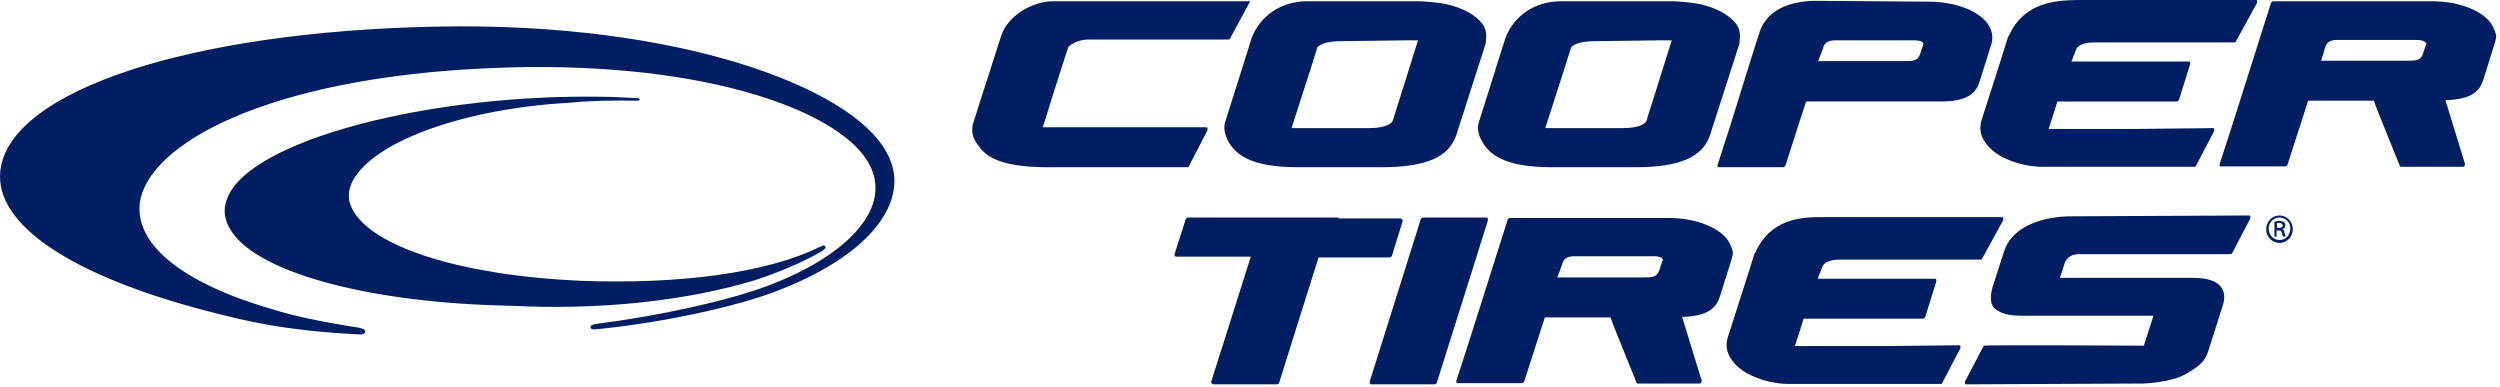 <svg width="601" height="93" fill="none" xmlns="http://www.w3.org/2000/svg"><path d="M54.585 47.8c-1.1 2.7-.6 5.4 1.2 8 6.9 10.1 34 17.1 67 17.7 21.2 1.1 42.1-1.1 58.9-6.2 8.1-2.7 13.1-5.3 15.9-6.9.3-.2 1.1-.8.8-1.2-.2-.3-.6-.2-.9 0l-.5.2c-12.6 6.2-33.5 9-57.4 8.1-6.8-.3-13.2-.9-19.2-1.8-2.7-.5-5.4-.9-7.7-1.4-15.2-3.2-25.4-8.4-28.1-14.3-1.1-2.1-.9-4.4.2-6.5 5.1-9.6 26.9-17.4 52.1-18.8 5.1-.5 10.5-.6 16.4-.5.5 0 .5-.2.5-.3 0-.1-.2-.2-.3-.3l-6.6-.3c-43.3-1.1-87.3 10.5-92.3 24.5Zm50.2-41.4C45.285 7.6 2.285 21.9.085 41c-1.5 12.9 17 25.4 50.6 34 7.8 2 17.4 4.5 35.9 5.4 1.1 0 1.2-.5 1.2-.8 0-.3-.5-.6-1.4-.8-13.7-2.1-19.7-4.1-19.7-4.1-22.1-6.2-34.1-15.5-33.1-25.7 1.7-14.4 30.9-30.3 83.8-32.6 49.7-2.3 83.5 9.6 91.2 22.4 2 3.3 2.4 6.8 1.2 10.4-2.6 7.4-11.7 14.4-25.2 19.5-9.6 3.6-25.8 7.2-41.5 9.2-.6.2-.9.3-1.1.5v.3c0 .3.3.5.9.5 15.8-1.5 34-5.4 44-9.3 14.6-5.6 24.2-13.2 27.2-21.3 1.5-4.2 1.2-8.3-1.1-12.2-8.3-15.2-49.3-31.2-108.2-30Zm195-6.1h-46.6c-4.7 0-10.8 3.2-12.5 8.3l-6.8 21.2c-.5 2.3.2 3.8 1.4 5.3 2.4 3.6 7.7 5.1 16.7 5.1h33.5c.2 0 .3-.2.3-.2l4.5-8.7v-.5c0-.2-.2-.2-.3-.2h-39.3c.3-1.1 4.7-14.9 4.7-14.9s1.4-4.4 1.5-4.5c1.4-1.2 3.2-1.8 5.7-1.7h32.8c.2 0 .3-.2.3-.2l4.7-8.7V.1c-.3.2-.4.2-.6.2Zm57 6.1c-.2-.5-2.3-3.8-8.7-5.3-2.6-.6-4.4-.6-6.5-.8h-27.3c-6.3 0-11.4 3.5-13.4 8.9l-6.5 20.6v.2c-.2 1.5.3 3.2 1.4 4.8 2.6 3.8 7.8 5.4 16.5 5.4h19.8c10.7 0 16.2-2.4 18-7.7l7.1-22.1c-.1-.1.5-2.3-.4-4Zm-22 22.7c-.2.5-1.5 1.7-5.7 1.7h-18.6c.3-.9 4.7-14.6 4.7-14.6l1.5-4.8c.2-.3 1.4-1.5 5.6-1.5l15.3-.2h3.3c-1.1 3.6-5.9 18.8-6.1 19.4Zm142.9-23.6c-2.3-3-7.8-5.1-14-5.1l-27-.2c-5.1 0-11.6 1.4-13.7 7.5v.2c-.5 1.1-6.6 21-6.9 21.9l-3.2 9.9v.3c.2.2.2.2.3.2h15.5c.2 0 .3-.2.5-.3 0 0 4.8-15 5-15.5h32.3c5.6 0 8.3-1.4 9.3-4.5l.3-.9 2.7-8.6c.4-1.6.1-3.4-1.1-4.9Zm-15.3 5.1-.8 2.4c-.6 1.7-1.8 1.7-4.1 1.7H437.085c.3-.8 1.1-2.9 1.1-2.9l.2-.6c.2-.6.8-1.5 2.7-1.5h19.1c1.7 0 2.1.5 2.1.6.1 0 .1.2.1.3Zm20.6-2.1s0 .2-.2.2c0 .2-6 18.9-6.2 19.5-.9 2.3-.6 4.4.8 6.2 2.6 3.8 9 5.7 13.7 5.7h36.5c.2 0 .3-.2.3-.2l4.4-8.4V31c0-.2-.2-.2-.3-.2l-18.6.2h-20.9c.3-.8 2-6.2 2.1-6.6h28.7c.2 0 .3-.2.5-.3l2.7-8.6V15c0-.2-.2-.2-.3-.2h-28.2c.3-.8.8-2.1.8-2.1l.2-.5c.6-2 3.6-2 4.5-2h33.7c.2 0 .3-.2.3-.2l5.1-9.3V.2c0-.2-.2-.2-.3-.2h-43c-5.3.1-12.7.6-16.3 8.5Zm-65.2-2.1c-.2-.5-2.3-3.8-8.7-5.3-2.6-.6-4.4-.6-6.5-.8h-27.3c-6.3 0-11.4 3.5-13.4 8.9l-6.5 20.6v.2c-.3 1.5.3 3.2 1.4 4.8 2.6 3.8 7.8 5.4 16.5 5.4h19.8c10.7 0 16.2-2.4 18-7.7l7.1-22.1c-.1-.1.5-2.3-.4-4Zm-22 22.7c-.2.5-1.5 1.7-5.7 1.7h-18.6c.3-.9 4.7-14.6 4.7-14.6l1.5-4.8c.2-.3 1.4-1.5 5.6-1.5l15.3-.2h3.3c-1.2 3.9-5.9 18.8-6.1 19.4Zm202.9-23.7c-2.3-3-7.8-5.1-14-5.1h-38.2c-.2 0-.3.2-.5.3l-9.2 29-3.2 9.9v.3c0 .2.2.2.3.2h15.5c.2 0 .3-.2.5-.3 0 0 4.8-14.9 5-15.5h15.8c.3 1.1 1.7 4.4 6.2 15.6 0 .2.2.3.3.3h14.9c.2 0 .3 0 .3-.2 0 0 .2-.2.2-.3v-.2s-4.4-14.4-4.7-15.3c5.1-.2 7.8-1.4 8.9-4.4l.3-.8 2.7-8.7c.2-.6.3-1.1.3-1.7-.2-.9-.7-2.1-1.4-3.1Zm-15.4 5.1-.8 2.4c-.5 1.7-1.8 1.7-4.1 1.7H557.985c.3-.8.9-2.9.9-2.9l.2-.6c.2-.6.8-1.5 2.7-1.5h19.1c1.7 0 2.1.5 2.1.6.3 0 .3.1.3.3Zm-35.3 41.3c1.8 0 3.2 1.5 3.2 3.3 0 1.8-1.4 3.3-3.2 3.3-1.8 0-3.2-1.5-3.2-3.3.1-1.9 1.4-3.3 3.2-3.3Zm0 .5c-1.5 0-2.6 1.2-2.6 2.7 0 1.5 1.2 2.7 2.6 2.7 1.5 0 2.6-1.2 2.6-2.7.1-1.5-1.1-2.7-2.6-2.7Zm-.6 4.6h-.6v-3.6c.3 0 .6-.2 1.1-.2.6 0 .9.2 1.2.3.2.2.3.5.3.8 0 .5-.3.8-.8.9.3 0 .6.3.6.9.2.6.2.8.3.9h-.6c-.2-.2-.2-.5-.3-.9-.2-.5-.3-.6-.8-.6h-.5v1.5h.1Zm0-2.1h.5c.5 0 .9-.2.9-.6 0-.3-.3-.6-.9-.6h-.5v1.2Zm-225.6-2.5h-36.2c-.2 0-.3.2-.5.3l-2.7 8.4v.5c.2.2.2.2.3.2h18c-.3 1.1-9.5 30-9.5 30v.2c0 .2 0 .2.2.3.2.1.2.2.3.2h15.3c.2 0 .3-.2.5-.3 0 0 9.3-29.7 9.5-30.2h17.1c.2 0 .3-.2.5-.3l2.6-8.4V53c0-.2 0-.2-.2-.3-.2-.1-.2-.2-.3-.2h-14.9v-.2Zm20.3 0c-.2 0-.3.2-.5.3l-12.3 39.1v.5c.2.2.2.2.3.2h15.3c.2 0 .3-.2.5-.3l12.3-39.1v-.5c-.2-.2-.2-.2-.3-.2h-15.3Zm73.1 5.2c-2.3-3-7.8-5.1-14-5.1h-38.2c-.2 0-.3.2-.5.3l-9.2 29-3.2 9.9v.3c.2.2.2.2.3.2h15.5c.2 0 .3-.2.5-.3 0 0 4.8-14.9 5-15.5h15.8c.3 1.1 1.7 4.4 6.2 15.6 0 .2.2.3.3.3h14.9c.2 0 .3 0 .3-.2 0 0 .2-.2.2-.3v-.2s-4.4-14.4-4.7-15.3c5.1-.2 7.7-1.4 8.9-4.4l.3-.9 2.7-8.6c.2-.6.3-1.1.3-1.7-.2-1-.6-2-1.4-3.1Zm-27.9 18.6v-.3.3Zm12.4-13.5-.8 2.4c-.6 1.7-1.8 1.7-4.1 1.7H374.385c.3-.8 1.1-3 1.1-3l.2-.6c.2-.6.8-1.5 2.7-1.5h19.1c1.7 0 2.1.5 2.1.6.1.1.3.3.1.4Zm22.3-1.9-.2.2c0 .2-6 18.9-6.2 19.5-.9 2.3-.6 4.4.8 6.2 2.6 3.8 9 5.7 13.7 5.7h36.5c.2 0 .3-.2.3-.2l4.4-8.4v-.5c0-.2-.2-.2-.3-.2l-18.6.2h-20.9c.3-.8 2-6.2 2.1-6.6h28.7c.2 0 .3-.2.5-.3l2.7-8.6v-.5c-.2-.2-.2-.2-.3-.2h-28.2c.3-.8.8-2.1.8-2.1l.2-.5c.6-2 3.6-2 4.5-2h33.7c.2 0 .3-.2.3-.2l5.1-9.3v-.5c0-.2-.2-.2-.3-.2h-43c-5.5-.1-12.7.5-16.3 8.5Zm93.1 31.5c.3 0 6.8-.2 10.4-2.3 4.2-2.4 4.8-3.5 5.7-6.5l3.2-10.1s.9-2.3-.3-4.1c-1.1-1.7-3.5-2.4-6.9-2.4h-32c.3-.8 1.1-3.3 1.1-3.3 0-.2.6-2.4 3.5-2.4h36.5c.2 0 .3-.2.3-.2l4.4-8.4V52c0-.2-.2-.2-.3-.2l-42.8.2c-.6 0-13.2-.2-16.1 8.4l-2.7 8.4c-.2.5-1.2 4.1.5 5.4 1.5 1.2 3.3 1.7 6.5 1.7h31.6c-.3.9-2.3 7.2-2.3 7.2s-38.3-.2-38.3 0c-.2 0-.3.2-.3.2l-4.4 8.4v.5c0 .2.2.2.3.2l42.4-.2Z" fill="#001E61"/></svg>
